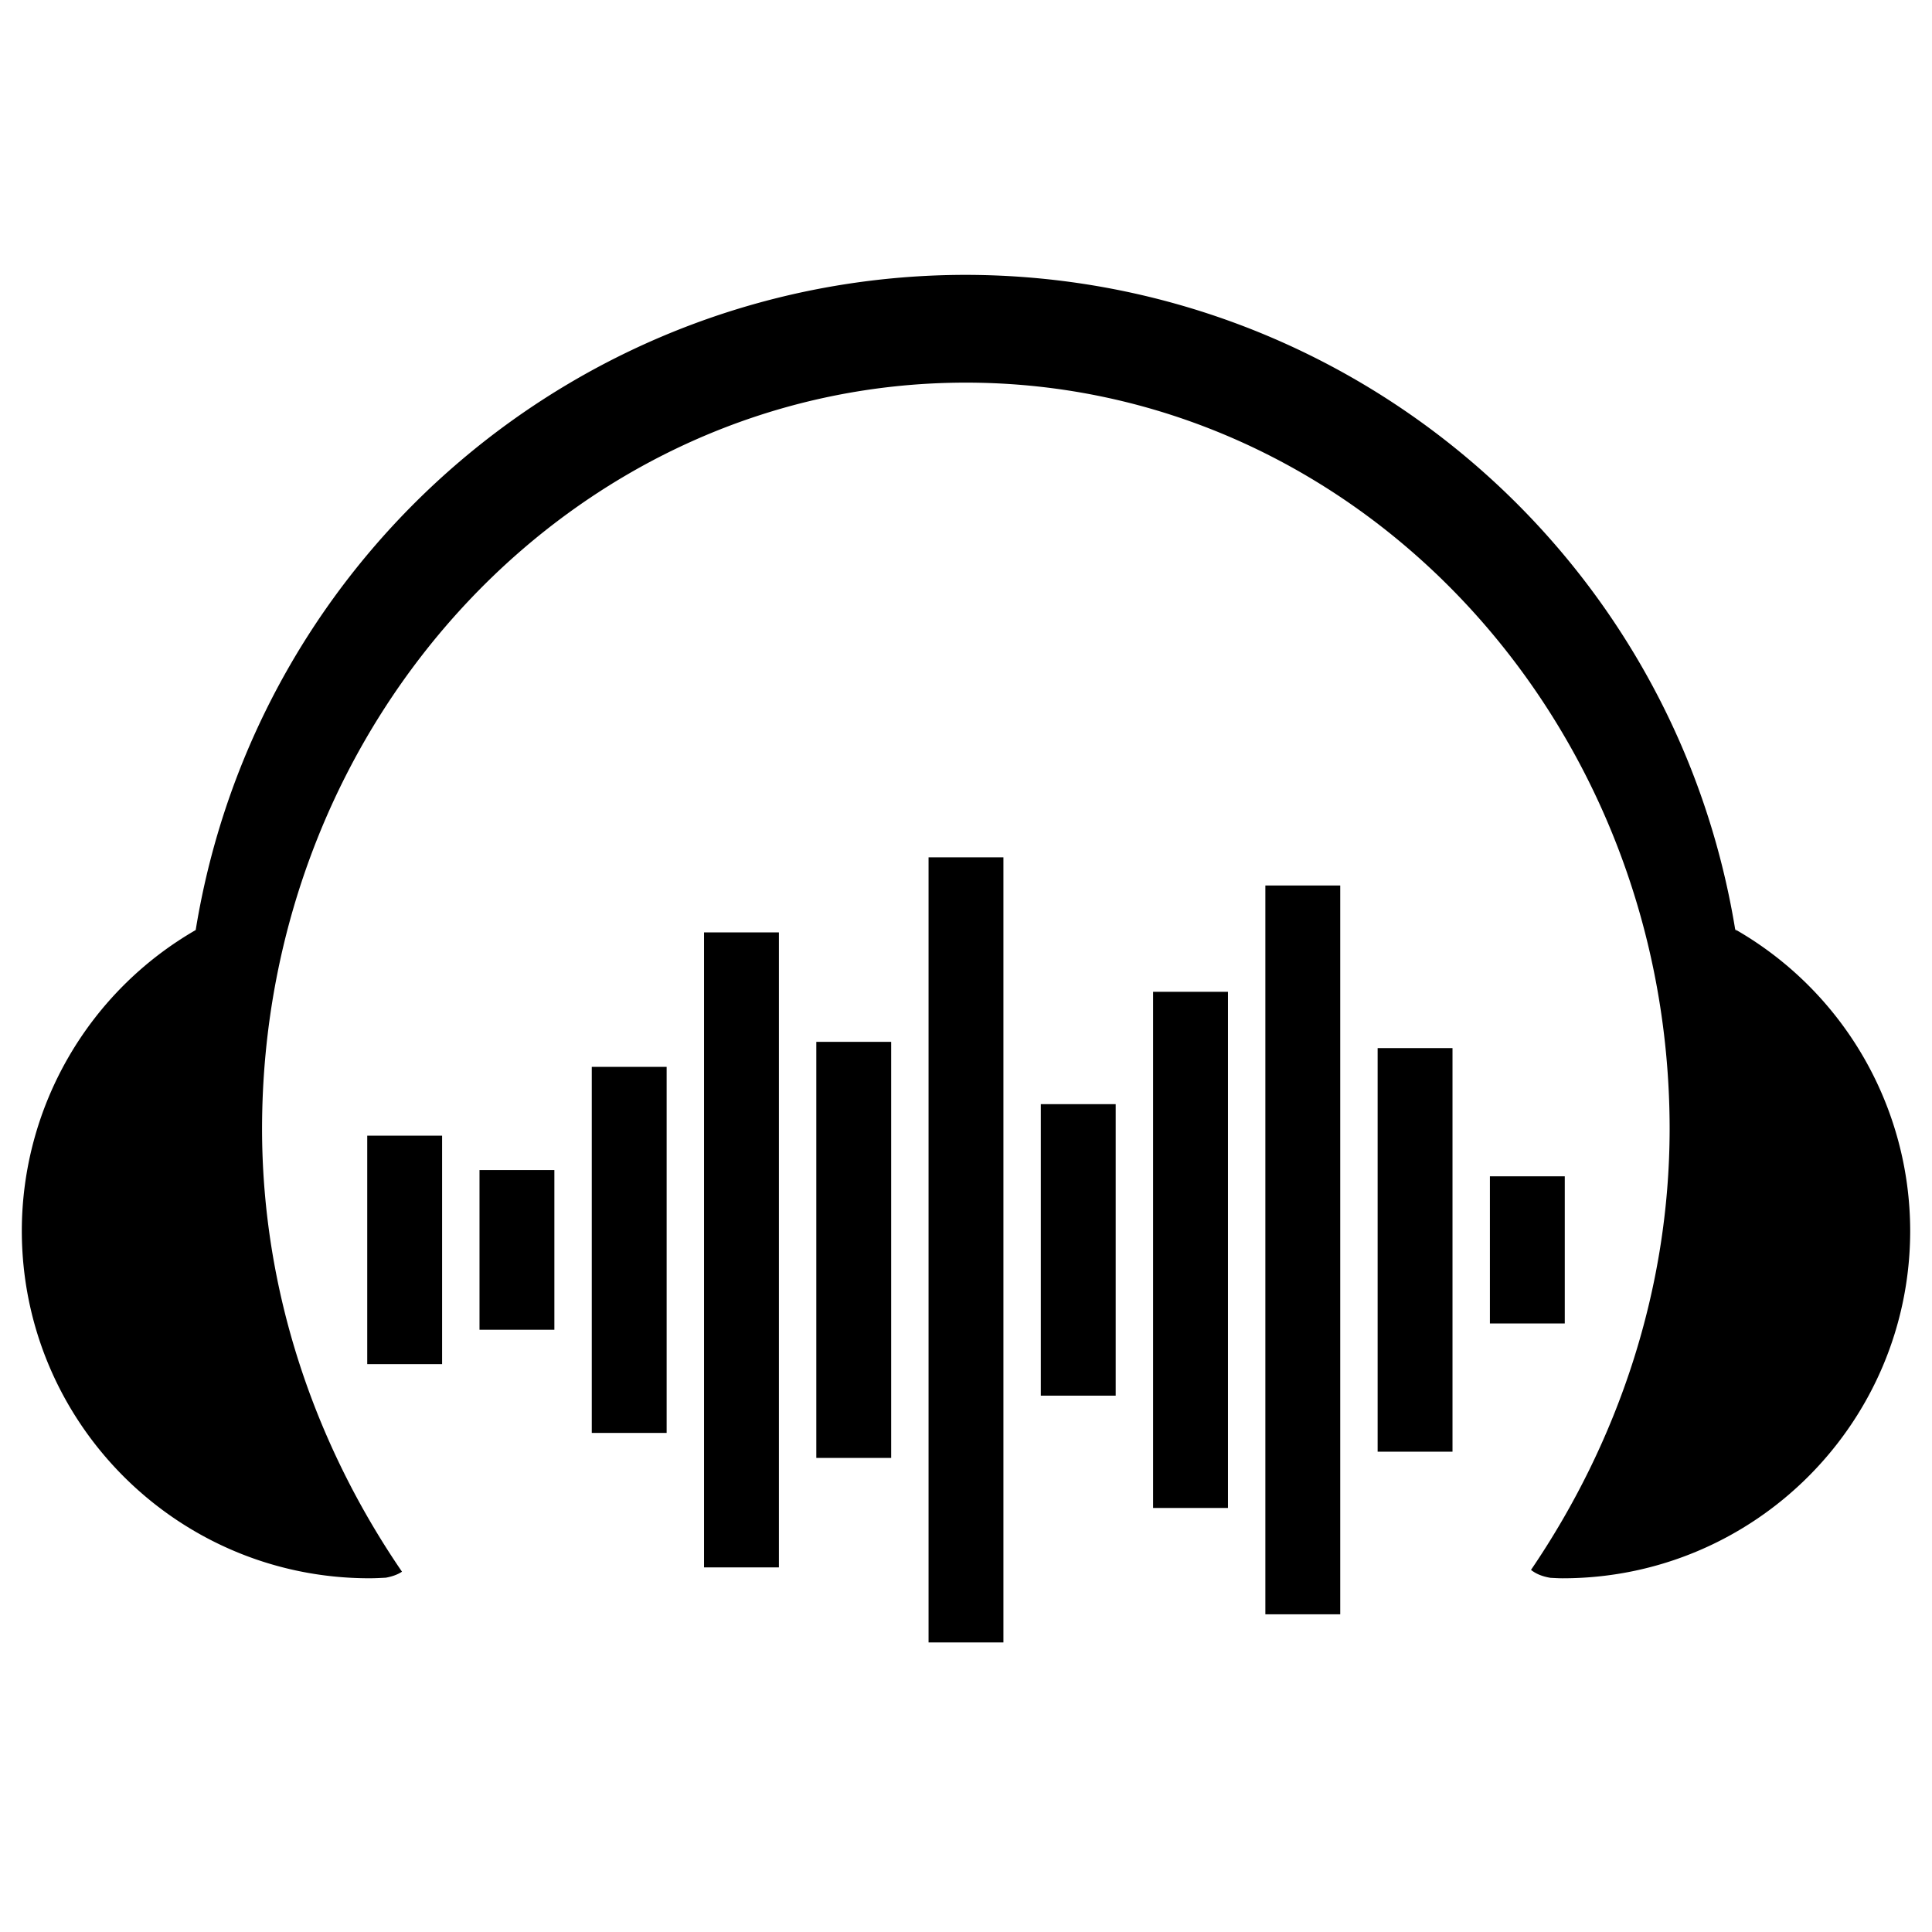 <svg xmlns="http://www.w3.org/2000/svg" viewBox="0 0 100 100">
  <path style="isolation:auto;mix-blend-mode:normal;solid-color:#000;solid-opacity:1" d="M49.992 14.227c-19.802.009-36.68 14.367-39.863 33.912a17.993 17.993 0 00-9 15.558c0 9.938 8.055 17.994 17.992 17.994.283 0 .565-.015.848-.03.33-.06.607-.158.838-.31-4.559-6.661-7.236-14.58-7.243-22.905 0-21.34 16.309-38.64 36.428-38.641 20.12 0 36.43 17.3 36.428 38.64-.008 8.285-2.656 16.17-7.176 22.813.267.211.594.341 1.008.41.209.01.418.024.627.024 9.937 0 17.993-8.057 17.992-17.994a17.993 17.993 0 00-9-15.559l.002.01-.053-.082.057.122.002.01-.059-.088.002.037h-.002C86.642 28.61 69.783 14.253 49.992 14.227z" overflow="visible"/>
  <path d="M19.008 58.782h3.875v11.825h-3.875zM24.819 60.563h3.875v8.264h-3.875zM30.63 55.221h3.875v18.947H30.63zM36.441 48.261h3.875v32.867h-3.875zM42.252 53.926h3.875v21.536h-3.875zM48.062 44.376h3.875v40.636h-3.875zM53.873 57.151h3.875v15.088h-3.875zM59.684 51.336h3.875v26.716h-3.875zM65.495 45.833h3.875v37.723h-3.875zM71.306 54.25h3.875v20.889h-3.875zM77.117 60.886h3.875v7.616h-3.875z"/>
</svg>